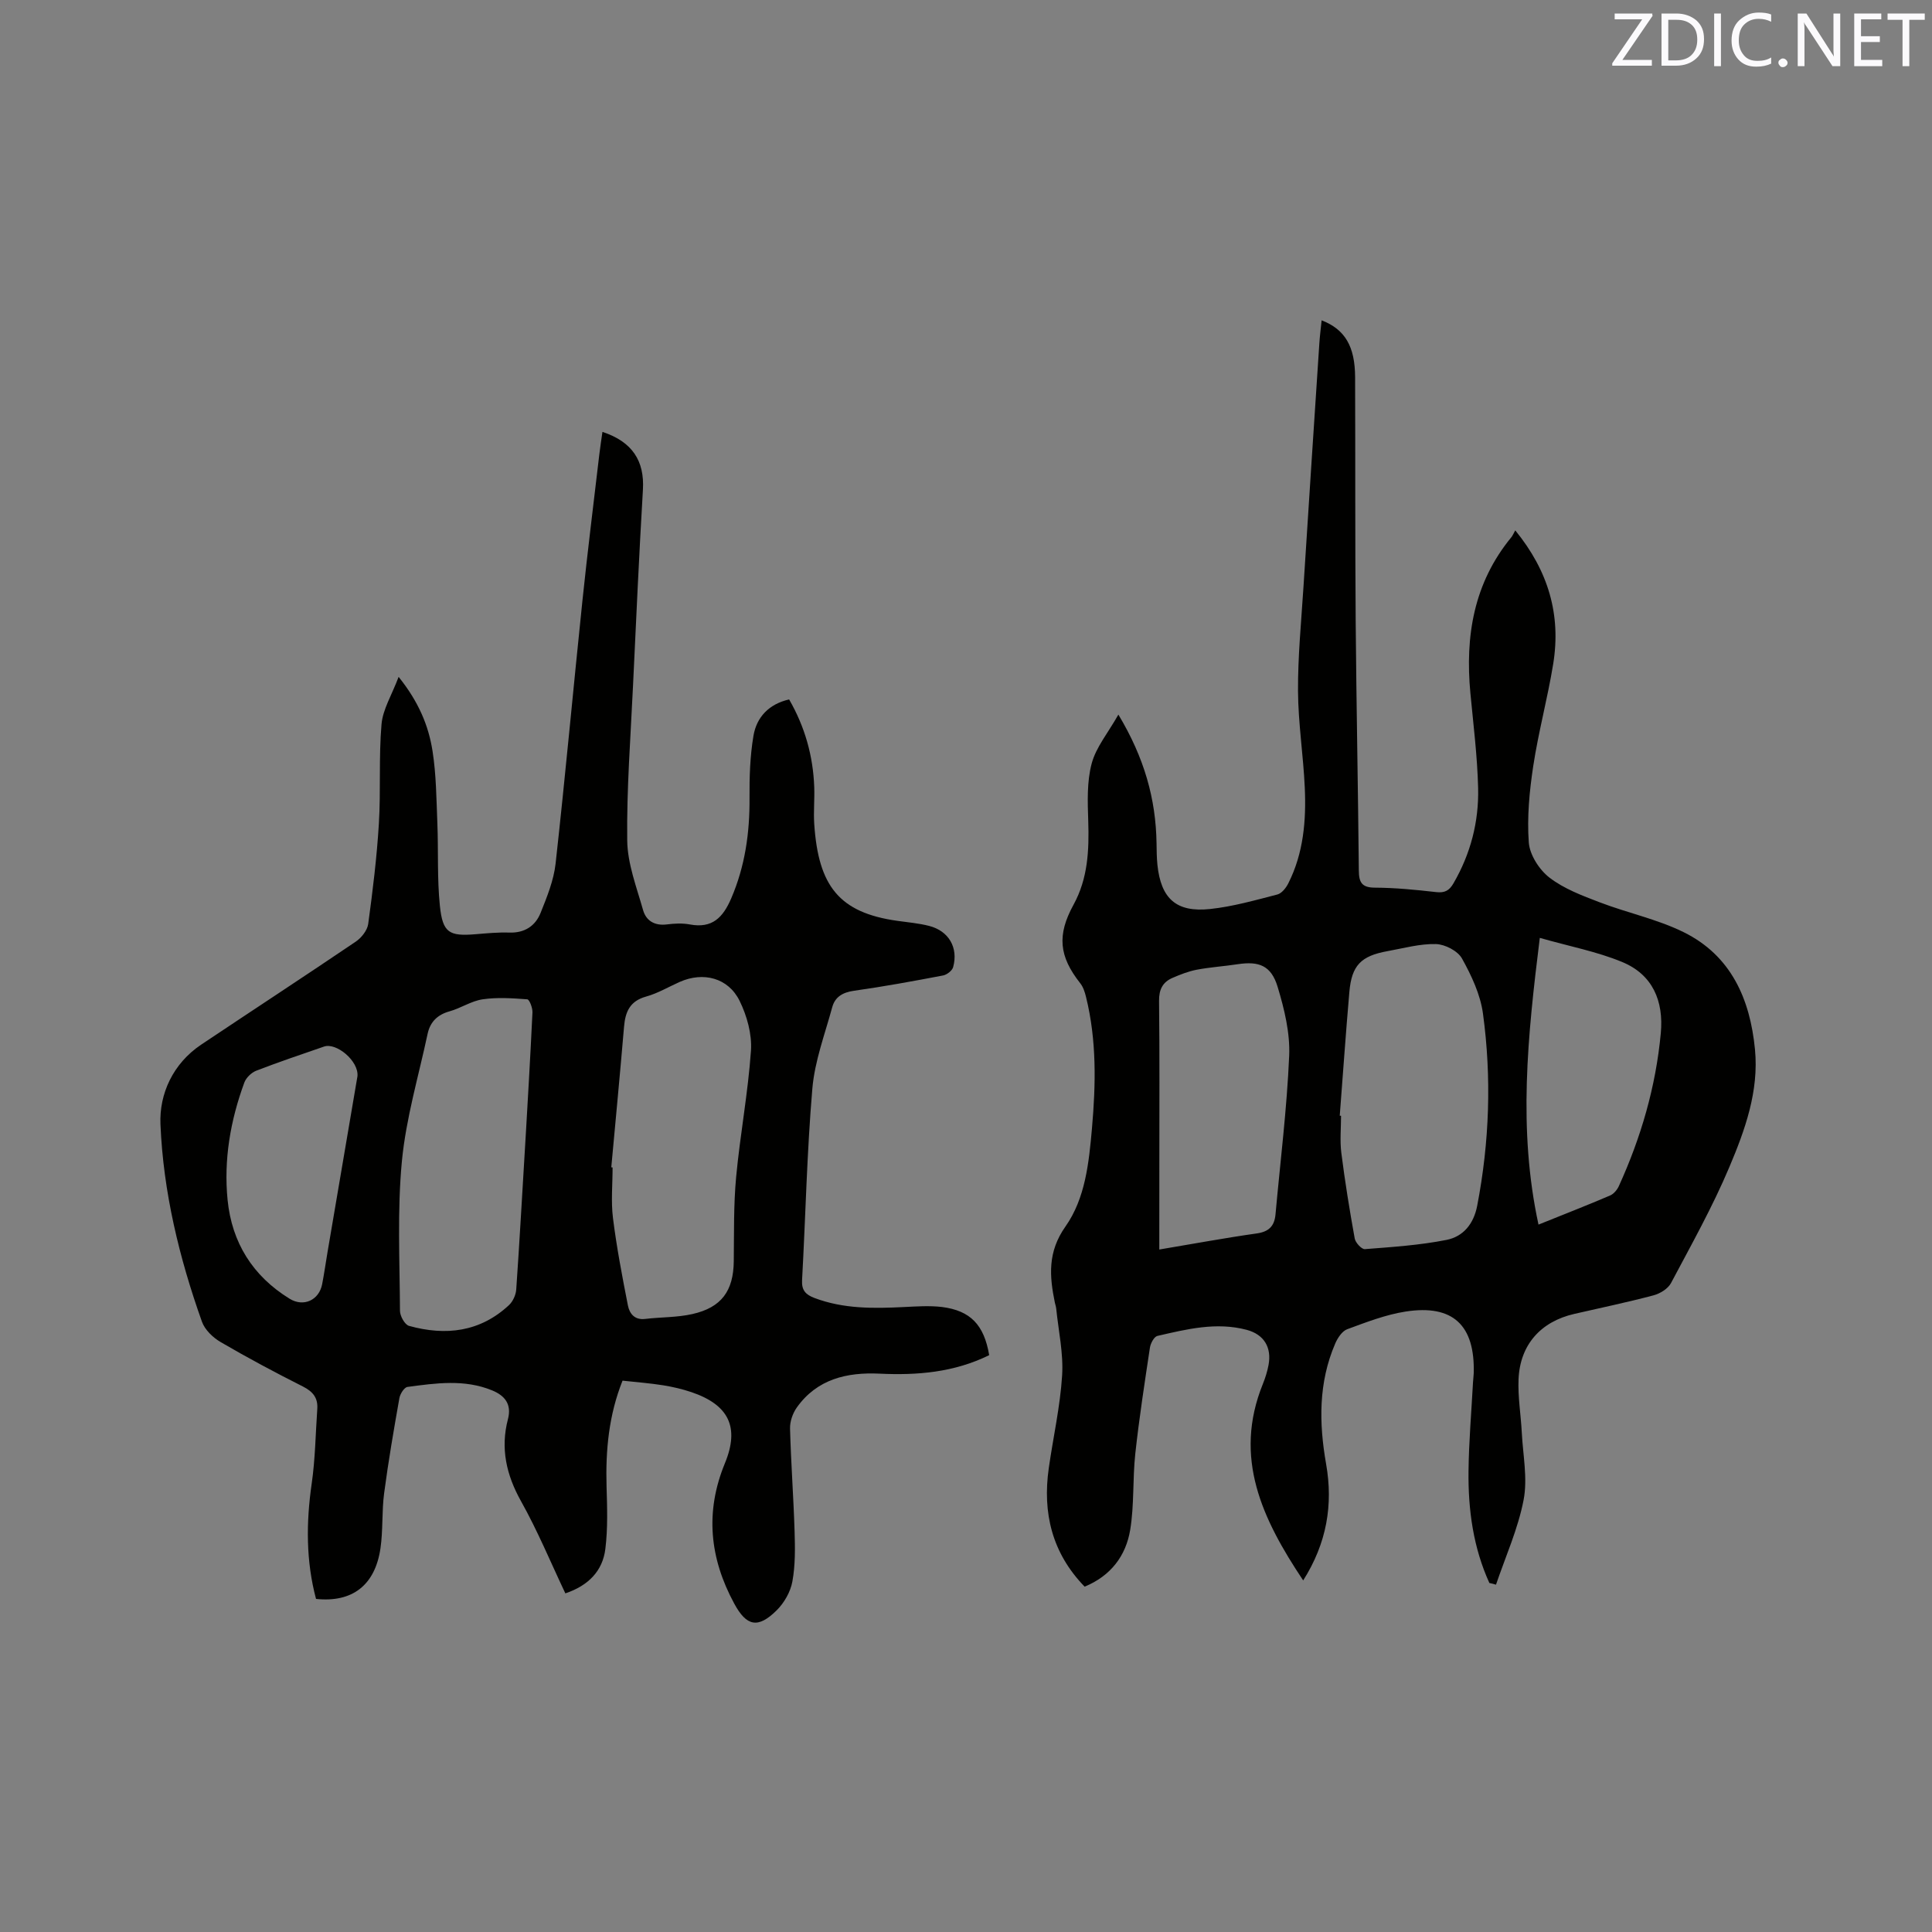 <svg enable-background="new 0 0 400 400" viewBox="0 0 400 400" xmlns="http://www.w3.org/2000/svg"><rect x="0" y="0" width="400" height="400" fill="#808080" stroke="none"/><path d="m204.8 280.57c-7.28 3.58-14.88 4.2-22.7 3.83-6.75-.32-12.94 1.11-17.13 7.01-.85 1.2-1.44 2.9-1.4 4.35.19 7.1.72 14.18.94 21.28.11 3.47.16 7.02-.46 10.41-.39 2.14-1.7 4.42-3.26 5.96-3.88 3.84-6.24 3.29-8.79-1.43-5.08-9.39-6.06-18.96-1.92-29.02 3.09-7.5.79-12.11-6.92-14.73-1.9-.64-3.88-1.1-5.86-1.42-2.71-.43-5.45-.64-8.41-.96-2.86 7.17-3.52 14.44-3.31 21.89.13 4.32.28 8.7-.25 12.96-.56 4.54-3.5 7.58-8.28 9.19-3.02-6.37-5.73-12.93-9.17-19.07-3.06-5.47-4.29-10.97-2.72-16.98.84-3.19-.73-4.93-3.26-5.97-5.72-2.36-11.66-1.51-17.54-.72-.67.09-1.52 1.44-1.67 2.31-1.16 6.55-2.29 13.11-3.16 19.7-.5 3.77-.21 7.65-.76 11.41-1.12 7.65-5.84 11.26-13.34 10.47-2.09-7.85-2.06-15.78-.9-23.85.74-5.11.8-10.32 1.16-15.49.16-2.27-.89-3.58-2.96-4.63-5.77-2.91-11.47-5.95-17.05-9.21-1.6-.93-3.28-2.55-3.87-4.22-4.71-13.23-8.01-26.89-8.59-40.88-.26-6.29 2.59-12.56 8.42-16.47 10.66-7.13 21.39-14.14 32.01-21.33 1.17-.79 2.39-2.32 2.58-3.65.94-6.89 1.79-13.82 2.21-20.76.42-6.85-.04-13.77.55-20.6.26-3.08 2.12-6.03 3.54-9.81 4.14 5.15 6.21 10.1 7.03 15.41.76 4.89.79 9.89.99 14.85.23 5.71-.06 11.46.52 17.12.58 5.63 1.93 6.35 7.39 5.9 2.32-.19 4.66-.42 6.98-.34 3.18.11 5.4-1.37 6.49-4.09 1.32-3.29 2.71-6.71 3.1-10.19 2.01-18.11 3.66-36.26 5.55-54.38 1.05-10.12 2.32-20.21 3.5-30.32.18-1.55.43-3.09.65-4.68 6.21 2.04 8.73 6.04 8.38 11.96-.8 13.52-1.41 27.05-2.05 40.58-.5 10.69-1.33 21.38-1.2 32.06.06 4.82 1.94 9.65 3.28 14.4.63 2.23 2.42 3.29 4.94 2.97 1.57-.2 3.22-.28 4.76.01 4.62.86 6.84-1.43 8.55-5.4 2.87-6.68 3.84-13.57 3.79-20.76-.03-4.31.1-8.69.82-12.93.66-3.85 3.21-6.55 7.38-7.5 3.28 5.69 4.97 11.73 5.2 18.17.09 2.54-.17 5.1 0 7.63.86 12.82 5.14 18.35 17.21 20.04 2.2.31 4.44.5 6.58 1.05 4.06 1.04 6.07 4.5 4.97 8.53-.2.73-1.29 1.58-2.09 1.73-6.14 1.17-12.29 2.3-18.47 3.17-2.31.33-3.89 1.27-4.47 3.38-1.52 5.59-3.63 11.16-4.12 16.85-1.13 13.19-1.4 26.46-2.13 39.69-.12 2.1.76 3 2.56 3.68 6.02 2.28 12.24 2.19 18.51 1.88 2.63-.13 5.31-.32 7.91-.01 5.89.76 8.7 3.7 9.76 9.97zm-78.24-38.89c.09.01.18.02.27.03 0 3.5-.35 7.04.08 10.48.76 6.06 1.91 12.08 3.09 18.08.33 1.67 1.36 3.07 3.58 2.8 3.25-.39 6.6-.29 9.77-1.01 6.05-1.36 8.5-4.81 8.57-10.93.07-5.82-.05-11.67.49-17.45.82-8.74 2.46-17.41 3.07-26.16.23-3.39-.83-7.2-2.35-10.3-2.36-4.79-7.53-6.08-12.39-3.93-2.32 1.03-4.56 2.37-6.98 3.04-3.35.93-4.3 3.15-4.56 6.25-.82 9.69-1.75 19.39-2.64 29.1zm-17.65-7.64c.31-5.41.88-14.92 1.33-24.44.04-.92-.63-2.67-1.07-2.7-3.07-.23-6.22-.45-9.25 0-2.34.34-4.5 1.83-6.83 2.48-2.53.7-4.03 2.2-4.56 4.67-1.87 8.77-4.47 17.47-5.32 26.34-.98 10.26-.45 20.67-.4 31.01.01 1.08 1 2.87 1.88 3.11 7.58 2.1 14.7 1.28 20.69-4.3.81-.76 1.42-2.1 1.5-3.22.67-9.62 1.2-19.24 2.03-32.95zm-34.9-11.23c.28-3.16-4.38-7.01-6.92-6.13-4.7 1.62-9.41 3.21-14.04 5-1 .39-2.09 1.45-2.46 2.44-2.88 7.84-4.3 15.98-3.47 24.31.88 8.84 5.21 15.76 12.84 20.46 2.89 1.78 6.1.3 6.74-3.02.42-2.18.73-4.38 1.1-6.57 2.1-12.31 4.19-24.62 6.21-36.49z" fill="#010100"/><path d="m308.36 327.74c-3.34-7.33-4.41-15.15-4.32-23.13.07-6.14.6-12.27.93-18.41.03-.63.13-1.27.15-1.9.27-9.93-4.3-14.27-14.08-12.76-4.13.64-8.15 2.2-12.11 3.66-1.06.39-1.99 1.81-2.49 2.97-3.48 8.09-3.38 16.43-1.88 24.96 1.47 8.38.15 16.35-4.75 24.08-8.48-12.71-14.53-25.4-8.35-40.67.51-1.27.93-2.6 1.18-3.95.67-3.62-.93-6.3-4.52-7.26-6.28-1.67-12.42-.14-18.5 1.26-.68.16-1.4 1.52-1.54 2.42-1.1 7.31-2.23 14.61-3.03 21.96-.57 5.25-.2 10.62-1.06 15.8-.89 5.33-3.99 9.49-9.43 11.73-6.74-6.95-8.75-15.25-7.42-24.55.91-6.4 2.36-12.75 2.76-19.17.29-4.57-.75-9.22-1.22-13.83-.04-.42-.19-.83-.28-1.24-1.13-5.5-1.53-10.5 2.19-15.77 4.12-5.84 4.86-13.22 5.49-20.34.8-9.12.99-18.21-1.23-27.19-.24-.99-.58-2.06-1.2-2.84-4.4-5.58-4.84-9.97-1.38-16.27 2.98-5.44 3.23-11.28 3.04-17.29-.13-3.98-.3-8.15.71-11.93.9-3.38 3.38-6.33 5.53-10.13 5.37 8.93 7.76 17.46 7.9 26.65.02 1.48.03 2.97.18 4.44.73 7.01 3.89 9.91 10.92 9.16 4.69-.5 9.31-1.82 13.9-3 .91-.23 1.81-1.37 2.28-2.31 3.15-6.24 3.72-13.01 3.41-19.83-.3-6.67-1.36-13.31-1.4-19.97-.04-7.19.67-14.39 1.13-21.58 1.07-16.82 2.18-33.65 3.29-50.47.1-1.56.31-3.11.47-4.72 4.85 1.88 6.91 5.4 6.93 11.8.06 16.85-.01 33.7.12 50.56.14 17.18.49 34.35.65 51.53.02 2.45.58 3.56 3.34 3.57 4.23.02 8.47.44 12.67.92 1.77.2 2.7-.3 3.57-1.79 3.56-6.12 5.29-12.78 5.12-19.76-.16-6.55-.98-13.08-1.6-19.62-1.12-11.81.69-22.83 8.47-32.29.27-.33.43-.74.82-1.43 6.87 8.42 9.49 17.48 7.86 27.61-1.15 7.1-3.06 14.08-4.14 21.19-.79 5.21-1.3 10.58-.92 15.81.19 2.57 2.17 5.66 4.28 7.28 3.01 2.32 6.8 3.74 10.42 5.12 5.72 2.19 11.85 3.47 17.31 6.15 9.87 4.85 13.81 13.86 14.82 24.31.83 8.62-2.05 16.64-5.29 24.31-3.48 8.26-7.89 16.13-12.1 24.06-.63 1.18-2.27 2.18-3.63 2.54-5.42 1.44-10.92 2.58-16.39 3.84-6.94 1.59-11.23 6.37-11.54 13.5-.16 3.67.48 7.38.67 11.08.24 4.65 1.23 9.46.38 13.91-1.15 6-3.74 11.73-5.72 17.57-.44-.14-.91-.25-1.37-.35zm-30.98-96.75c.09.01.18.01.27.02 0 2.54-.26 5.12.05 7.62.75 5.95 1.71 11.88 2.78 17.79.16.87 1.43 2.25 2.1 2.2 5.65-.44 11.35-.81 16.9-1.91 3.43-.68 5.62-3.25 6.36-7.08 2.54-13.22 3-26.51 1.19-39.8-.54-3.94-2.38-7.86-4.34-11.38-.87-1.57-3.51-2.94-5.39-2.99-3.32-.09-6.68.86-10.01 1.46-5.52.99-7.44 2.95-7.92 8.46-.74 8.52-1.33 17.06-1.99 25.61zm-37.36 27.71c7.05-1.18 13.59-2.4 20.18-3.33 2.54-.36 3.66-1.55 3.88-3.95.99-10.95 2.36-21.87 2.83-32.84.2-4.73-1-9.67-2.39-14.26-1.33-4.41-3.85-5.36-8.27-4.69-2.82.43-5.68.61-8.48 1.14-1.73.33-3.42 1-5.04 1.7-2.02.88-2.79 2.42-2.76 4.77.13 11.22.06 22.44.06 33.66-.01 5.81-.01 11.62-.01 17.8zm78.78-64.52c-2.54 20.44-4.54 39.65-.27 59.36 5.44-2.19 10.16-4.03 14.81-6.02.76-.32 1.48-1.18 1.83-1.96 4.59-10.08 7.65-20.58 8.68-31.64.63-6.69-1.7-12.15-8-14.75-5.19-2.15-10.83-3.22-17.05-4.99z" fill="#010100"/><g fill="#fbfafc"><path d="m342.2 3.2-6.3 9.2h6.1v1.2h-8.2v-.5l6.2-9.1h-5.7v-1.2h7.8v.4z"/><path d="m344 13.7v-10.9h3.1c1.6 0 3 .5 4.1 1.4 1.1 1 1.6 2.2 1.6 3.9s-.5 3-1.6 4-2.5 1.5-4.2 1.5h-3zm1.4-9.6v8.4h1.6c1.4 0 2.5-.4 3.2-1.1.8-.8 1.2-1.8 1.2-3.2s-.4-2.4-1.2-3.1-1.8-1-3.1-1z"/><path d="m356.3 2.8v10.9h-1.4v-10.9z"/><path d="m366.6 13.2c-.8.4-1.8.6-3 .6-1.6 0-2.8-.5-3.7-1.5s-1.4-2.3-1.4-3.9c0-1.7.5-3.2 1.6-4.2s2.4-1.6 4-1.6c1 0 1.9.1 2.6.4v1.5c-.8-.4-1.6-.6-2.6-.6-1.2 0-2.2.4-3 1.2s-1.1 1.9-1.1 3.3c0 1.3.4 2.3 1.1 3.1s1.6 1.1 2.8 1.1c1.1 0 2-.2 2.8-.7v1.3z"/><path d="m368.2 13c0-.3.1-.5.3-.6.2-.2.4-.3.6-.3.3 0 .5.1.7.3s.3.4.3.6-.1.5-.3.6c-.2.2-.4.3-.7.3s-.5-.1-.6-.3c-.2-.2-.3-.4-.3-.6z"/><path d="m381.1 13.7h-1.7l-5.5-8.4c-.2-.2-.3-.5-.4-.7 0 .2.1.8.1 1.5v7.6h-1.4v-10.9h1.8l5.3 8.3c.3.4.4.6.4.8 0-.3-.1-.8-.1-1.6v-7.5h1.4v10.9z"/><path d="m389.7 13.7h-5.8v-10.9h5.6v1.2h-4.2v3.5h3.9v1.2h-3.9v3.7h4.4z"/><path d="m398.4 4.1h-3.1v9.6h-1.4v-9.6h-3.1v-1.3h7.7v1.3z"/></g></svg>